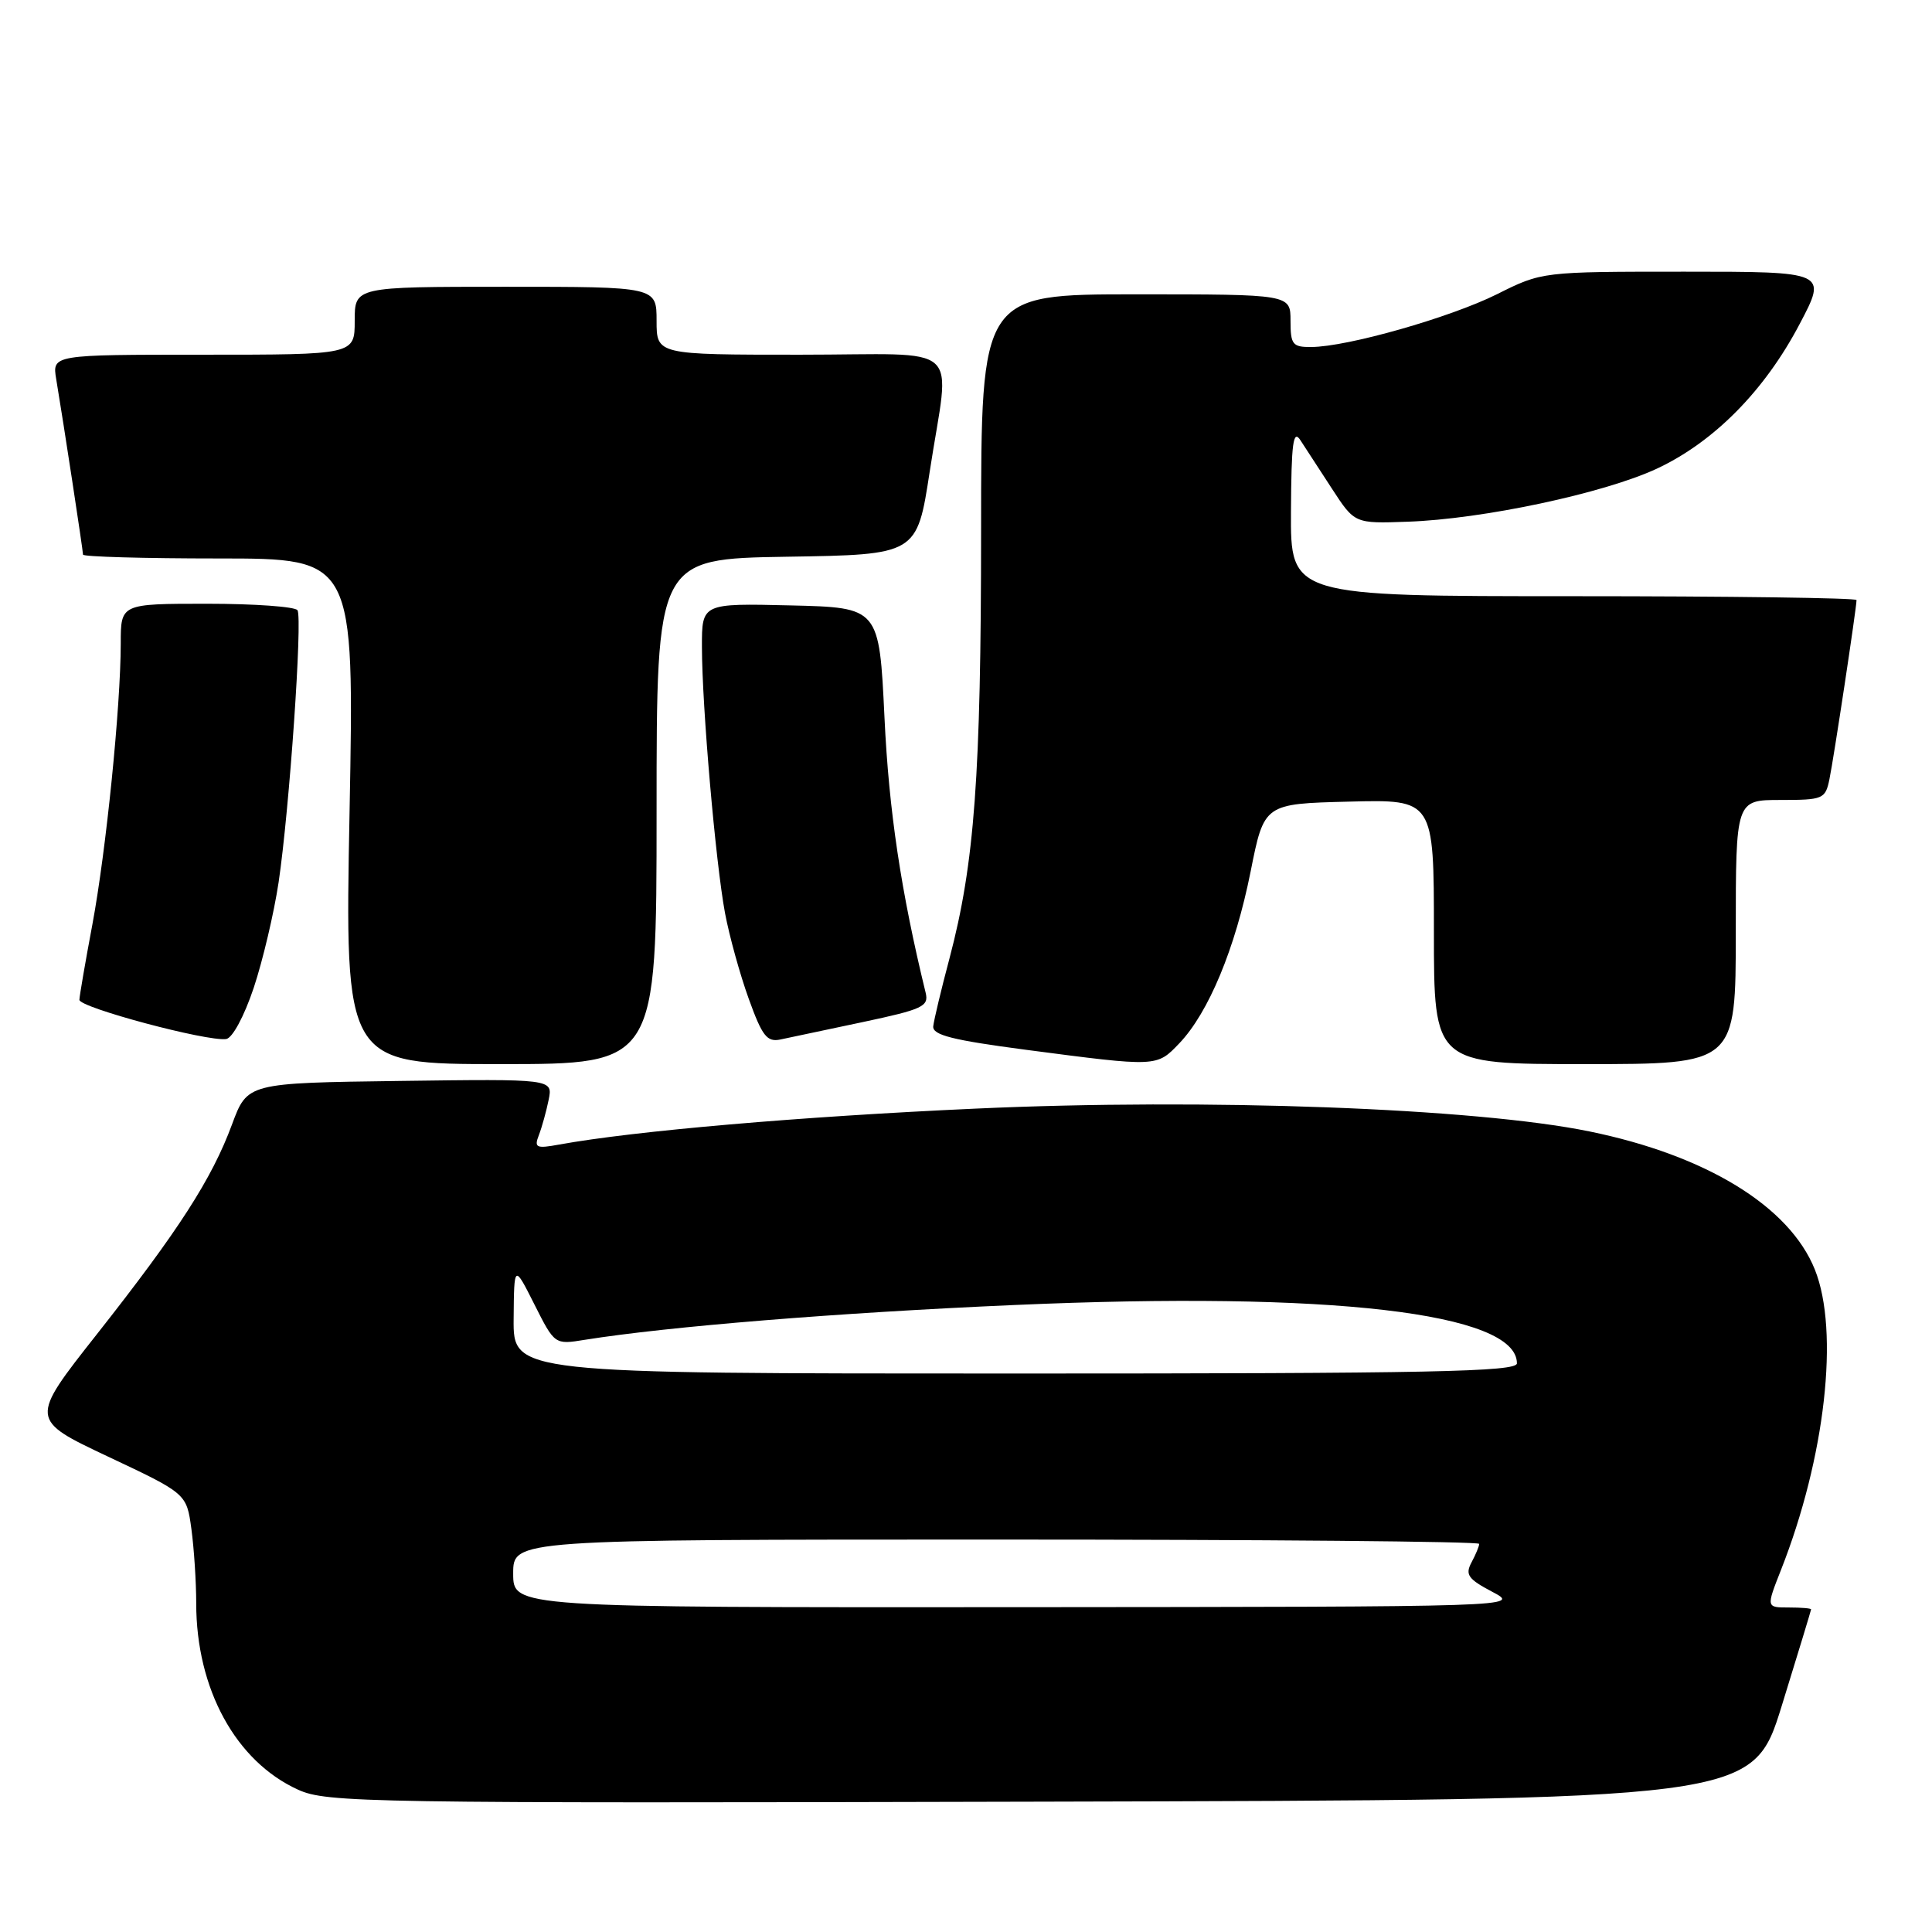 <?xml version="1.0" encoding="UTF-8" standalone="no"?>
<!DOCTYPE svg PUBLIC "-//W3C//DTD SVG 1.1//EN" "http://www.w3.org/Graphics/SVG/1.1/DTD/svg11.dtd" >
<svg xmlns="http://www.w3.org/2000/svg" xmlns:xlink="http://www.w3.org/1999/xlink" version="1.1" viewBox="0 0 256 256">
 <g >
 <path fill="currentColor"
d=" M 236.10 226.00 C 238.23 219.12 239.97 213.39 239.98 213.25 C 239.99 213.11 238.66 213.00 237.01 213.00 C 234.03 213.00 234.03 213.00 235.98 208.05 C 241.86 193.14 243.75 176.39 240.48 168.23 C 237.12 159.85 226.10 153.09 210.61 149.92 C 195.53 146.83 159.84 145.50 129.21 146.90 C 106.04 147.95 84.06 149.85 74.09 151.66 C 71.04 152.22 70.75 152.08 71.41 150.39 C 71.81 149.35 72.39 147.25 72.70 145.73 C 73.26 142.96 73.26 142.96 53.02 143.23 C 32.78 143.50 32.78 143.50 30.74 149.00 C 28.07 156.22 23.66 163.06 12.83 176.80 C 3.92 188.10 3.92 188.10 14.32 193.01 C 24.72 197.91 24.72 197.91 25.36 202.59 C 25.71 205.17 26.00 209.61 26.00 212.46 C 26.00 223.79 31.24 233.39 39.49 237.14 C 43.29 238.87 48.39 238.95 137.86 238.73 C 232.23 238.50 232.23 238.50 236.10 226.00 Z  M 87.00 107.52 C 87.00 74.05 87.00 74.05 104.25 73.77 C 121.50 73.50 121.50 73.50 123.19 62.50 C 125.87 44.98 128.11 47.00 106.00 47.00 C 87.00 47.00 87.00 47.00 87.00 42.50 C 87.00 38.00 87.00 38.00 67.00 38.00 C 47.00 38.00 47.00 38.00 47.00 42.50 C 47.00 47.00 47.00 47.00 26.95 47.00 C 6.91 47.00 6.91 47.00 7.45 50.25 C 8.39 55.84 11.00 72.95 11.00 73.49 C 11.00 73.77 19.09 74.00 28.98 74.00 C 46.95 74.00 46.95 74.00 46.32 107.50 C 45.68 141.00 45.68 141.00 66.34 141.00 C 87.00 141.00 87.00 141.00 87.00 107.52 Z  M 156.26 138.25 C 160.14 134.19 163.68 125.67 165.71 115.50 C 167.50 106.50 167.50 106.50 178.75 106.22 C 190.00 105.93 190.00 105.93 190.00 123.47 C 190.00 141.00 190.00 141.00 210.00 141.00 C 230.00 141.00 230.00 141.00 230.00 123.50 C 230.00 106.00 230.00 106.00 235.92 106.00 C 241.57 106.00 241.87 105.88 242.41 103.25 C 242.97 100.57 246.00 80.52 246.00 79.51 C 246.00 79.23 229.12 79.00 208.50 79.00 C 171.00 79.00 171.00 79.00 171.06 67.75 C 171.11 58.68 171.35 56.85 172.31 58.33 C 172.96 59.33 174.85 62.23 176.50 64.77 C 179.50 69.38 179.50 69.38 186.50 69.13 C 196.46 68.79 212.47 65.38 219.50 62.12 C 227.08 58.59 233.82 51.78 238.47 42.92 C 242.11 36.00 242.11 36.00 223.21 36.00 C 204.32 36.00 204.32 36.00 198.35 38.99 C 192.14 42.08 178.53 45.96 173.75 45.98 C 171.27 46.00 171.00 45.66 171.00 42.50 C 171.00 39.00 171.00 39.00 150.50 39.00 C 130.00 39.00 130.00 39.00 130.00 70.25 C 129.99 102.81 129.14 114.40 125.81 127.00 C 124.71 131.12 123.75 135.17 123.66 135.98 C 123.53 137.15 126.19 137.82 136.00 139.11 C 153.40 141.39 153.25 141.39 156.26 138.25 Z  M 33.62 130.89 C 34.83 127.25 36.31 120.96 36.92 116.89 C 38.35 107.24 40.10 81.97 39.42 80.86 C 39.12 80.39 33.73 80.00 27.44 80.00 C 16.00 80.00 16.00 80.00 16.00 85.25 C 15.99 93.66 14.06 112.74 12.24 122.50 C 11.31 127.45 10.54 131.94 10.52 132.48 C 10.50 133.50 27.40 138.02 29.96 137.68 C 30.79 137.57 32.35 134.68 33.62 130.89 Z  M 114.32 135.43 C 122.27 133.74 123.10 133.36 122.65 131.53 C 119.39 118.17 117.78 107.43 117.20 95.09 C 116.50 80.50 116.50 80.50 104.75 80.22 C 93.00 79.94 93.00 79.94 93.01 85.72 C 93.02 93.62 94.82 114.29 96.07 121.00 C 96.64 124.03 98.05 129.13 99.21 132.34 C 100.99 137.28 101.63 138.11 103.40 137.74 C 104.56 137.50 109.47 136.46 114.32 135.43 Z  M 68.00 208.50 C 68.00 204.00 68.00 204.00 132.00 204.00 C 167.20 204.00 196.00 204.25 196.00 204.57 C 196.00 204.88 195.54 205.99 194.98 207.03 C 194.12 208.65 194.52 209.23 197.73 210.92 C 201.50 212.91 201.50 212.91 134.75 212.96 C 68.00 213.00 68.00 213.00 68.00 208.50 Z  M 68.06 174.75 C 68.12 167.50 68.12 167.50 70.81 172.84 C 73.50 178.18 73.50 178.18 77.50 177.53 C 88.52 175.77 110.98 173.94 134.42 172.92 C 176.31 171.08 201.00 173.95 201.00 180.65 C 201.00 181.77 189.54 182.00 134.50 182.00 C 68.00 182.00 68.00 182.00 68.06 174.75 Z "/>
</g>
</svg>